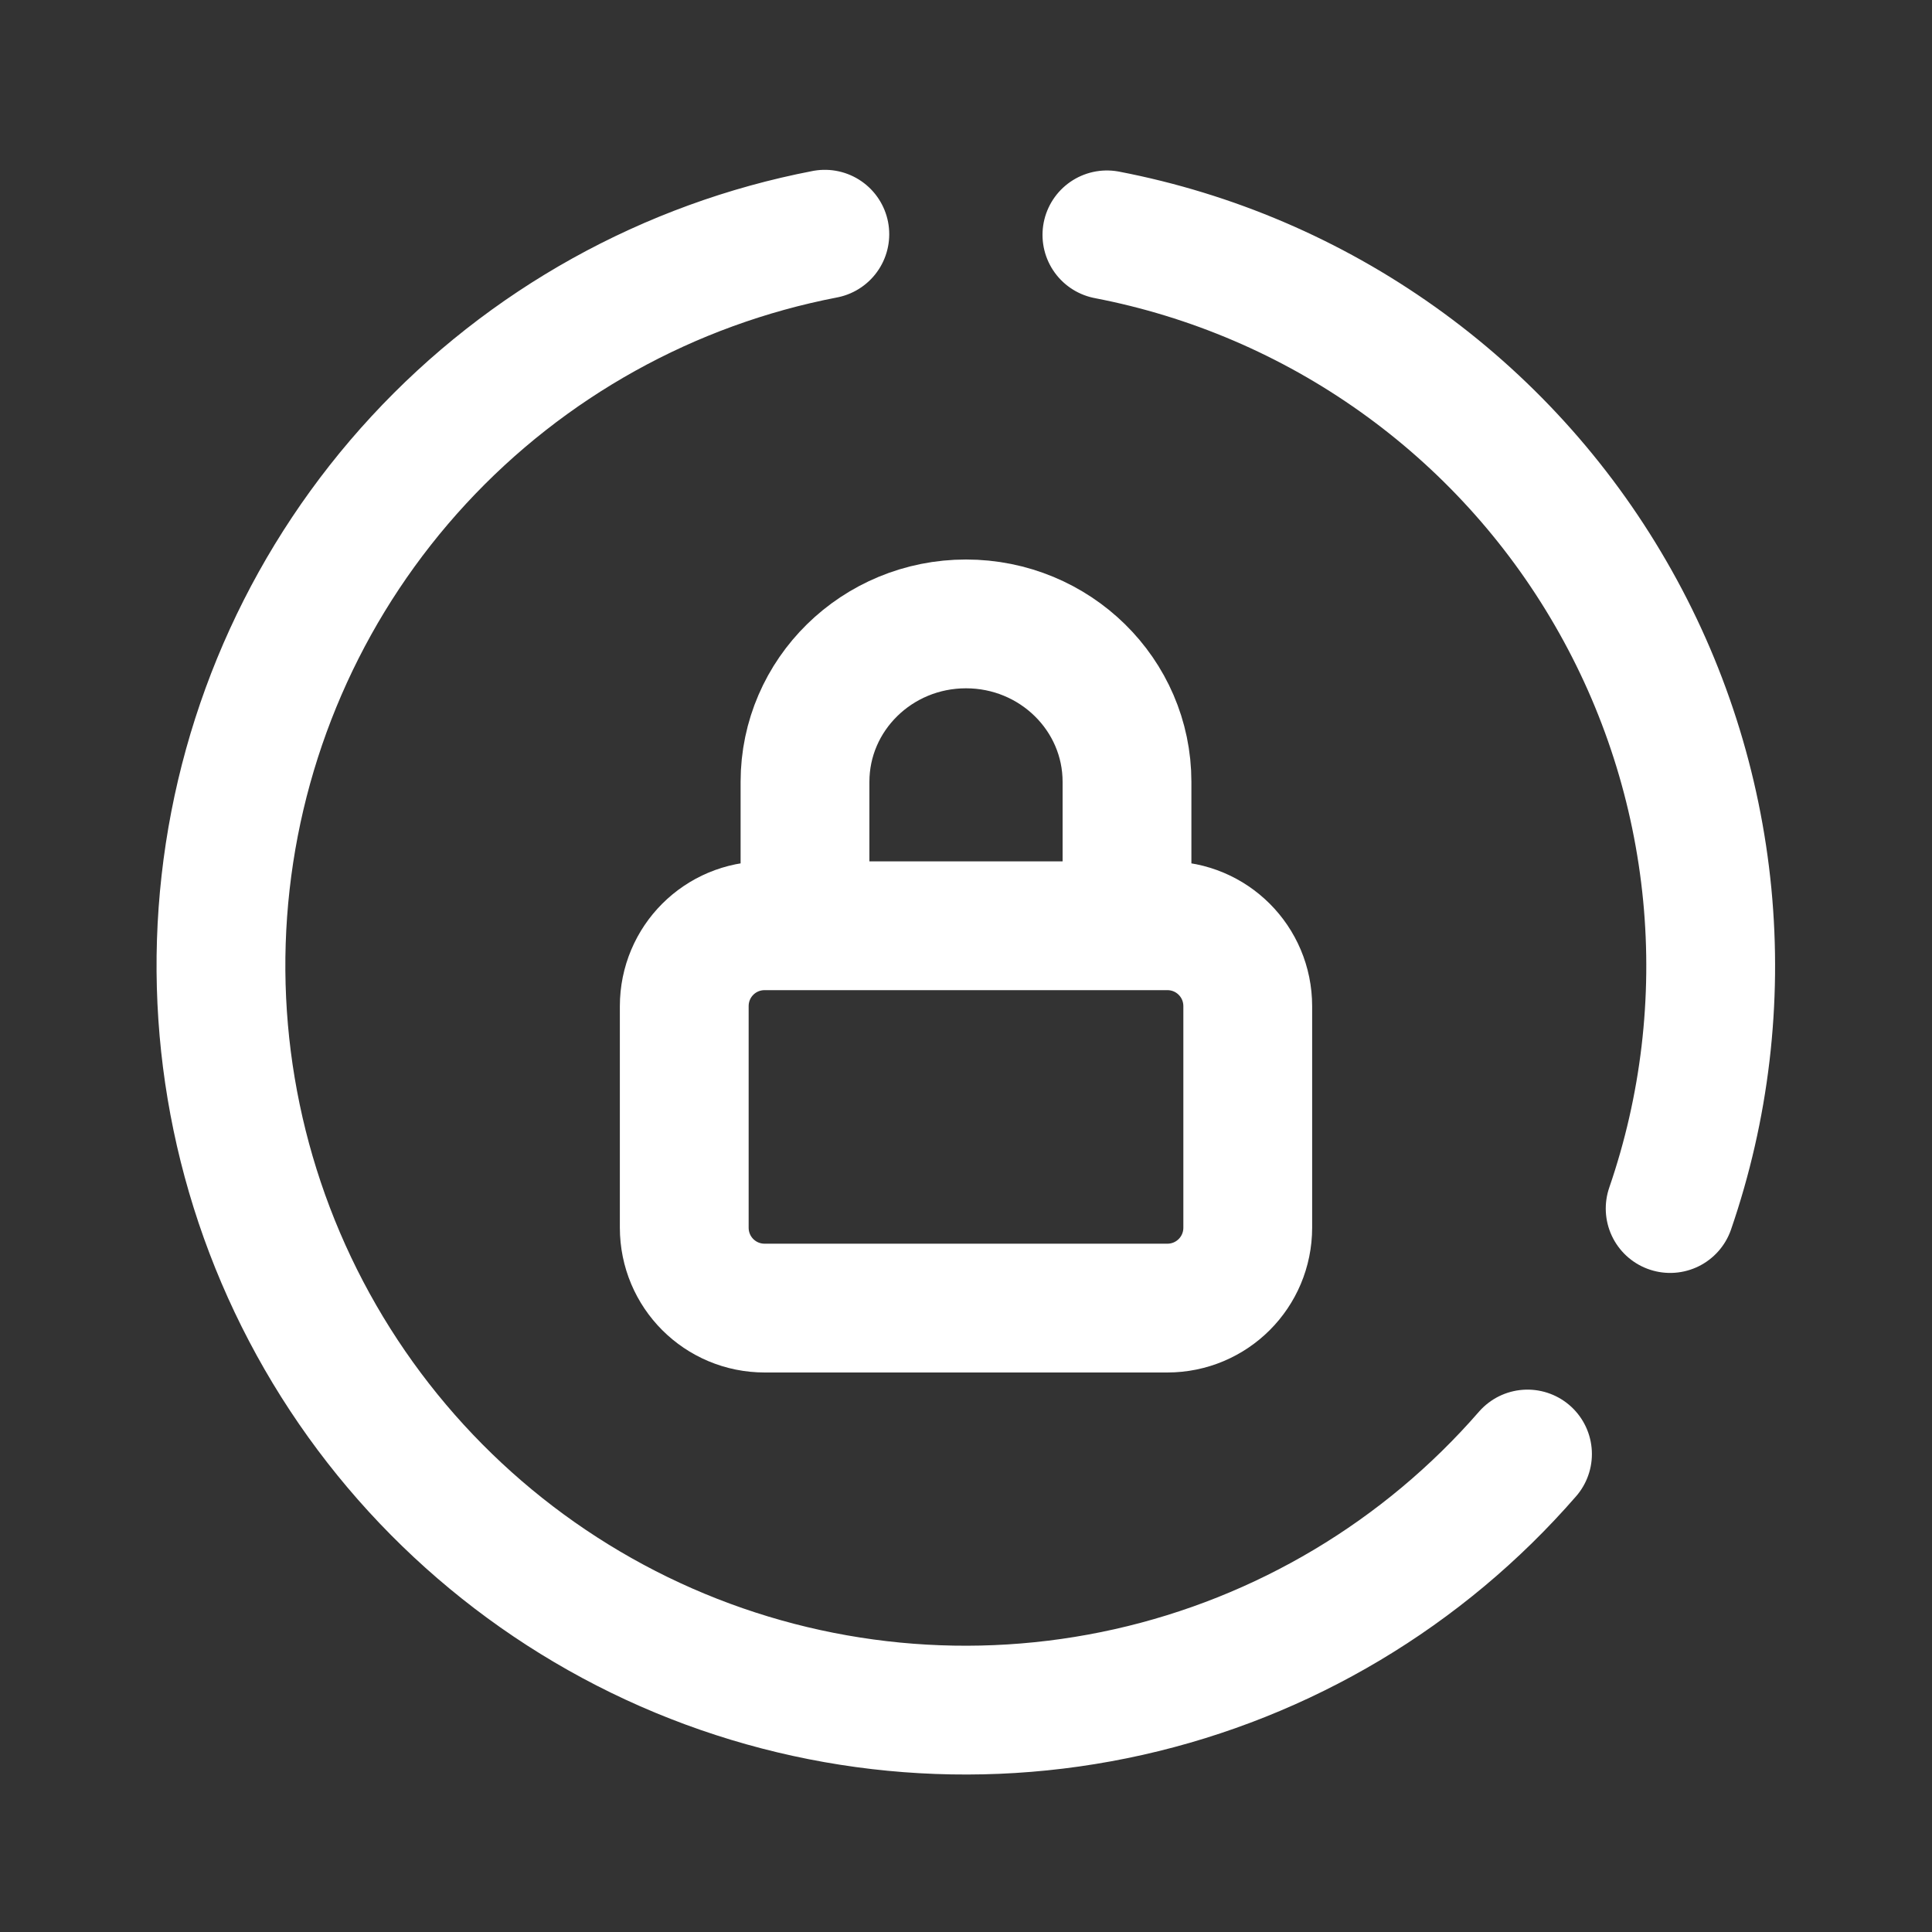 <svg width="30" height="30" viewBox="0 0 30 30" fill="none" xmlns="http://www.w3.org/2000/svg">
<rect x="0" y="0" width="30" height="30" fill="#333333" stroke="none"/>
<path d="M23.719 22.578C22.101 24.439 19.931 25.734 17.525 26.274C15.119 26.814 12.603 26.571 10.345 25.58C8.087 24.588 6.206 22.901 4.975 20.765C3.744 18.628 3.228 16.154 3.503 13.703C3.778 11.252 4.829 8.954 6.503 7.143C8.177 5.332 10.386 4.104 12.808 3.637M17.188 3.647C18.814 3.96 20.354 4.619 21.703 5.579C23.053 6.539 24.18 7.777 25.009 9.211C25.839 10.644 26.35 12.239 26.51 13.888C26.669 15.536 26.473 17.2 25.934 18.766" stroke="white" stroke-width="2" stroke-linecap="round"/>
<path d="M12.5 14.375V12.141C12.5 10.786 13.619 9.688 15 9.688C16.381 9.688 17.5 10.786 17.5 12.141V14.375M11.875 14.375H18.125C18.817 14.375 19.375 14.932 19.375 15.625V19.062C19.375 19.755 18.817 20.312 18.125 20.312H11.875C11.182 20.312 10.625 19.755 10.625 19.062V15.625C10.625 14.932 11.182 14.375 11.875 14.375Z" stroke="white" stroke-width="2"/>
</svg>
